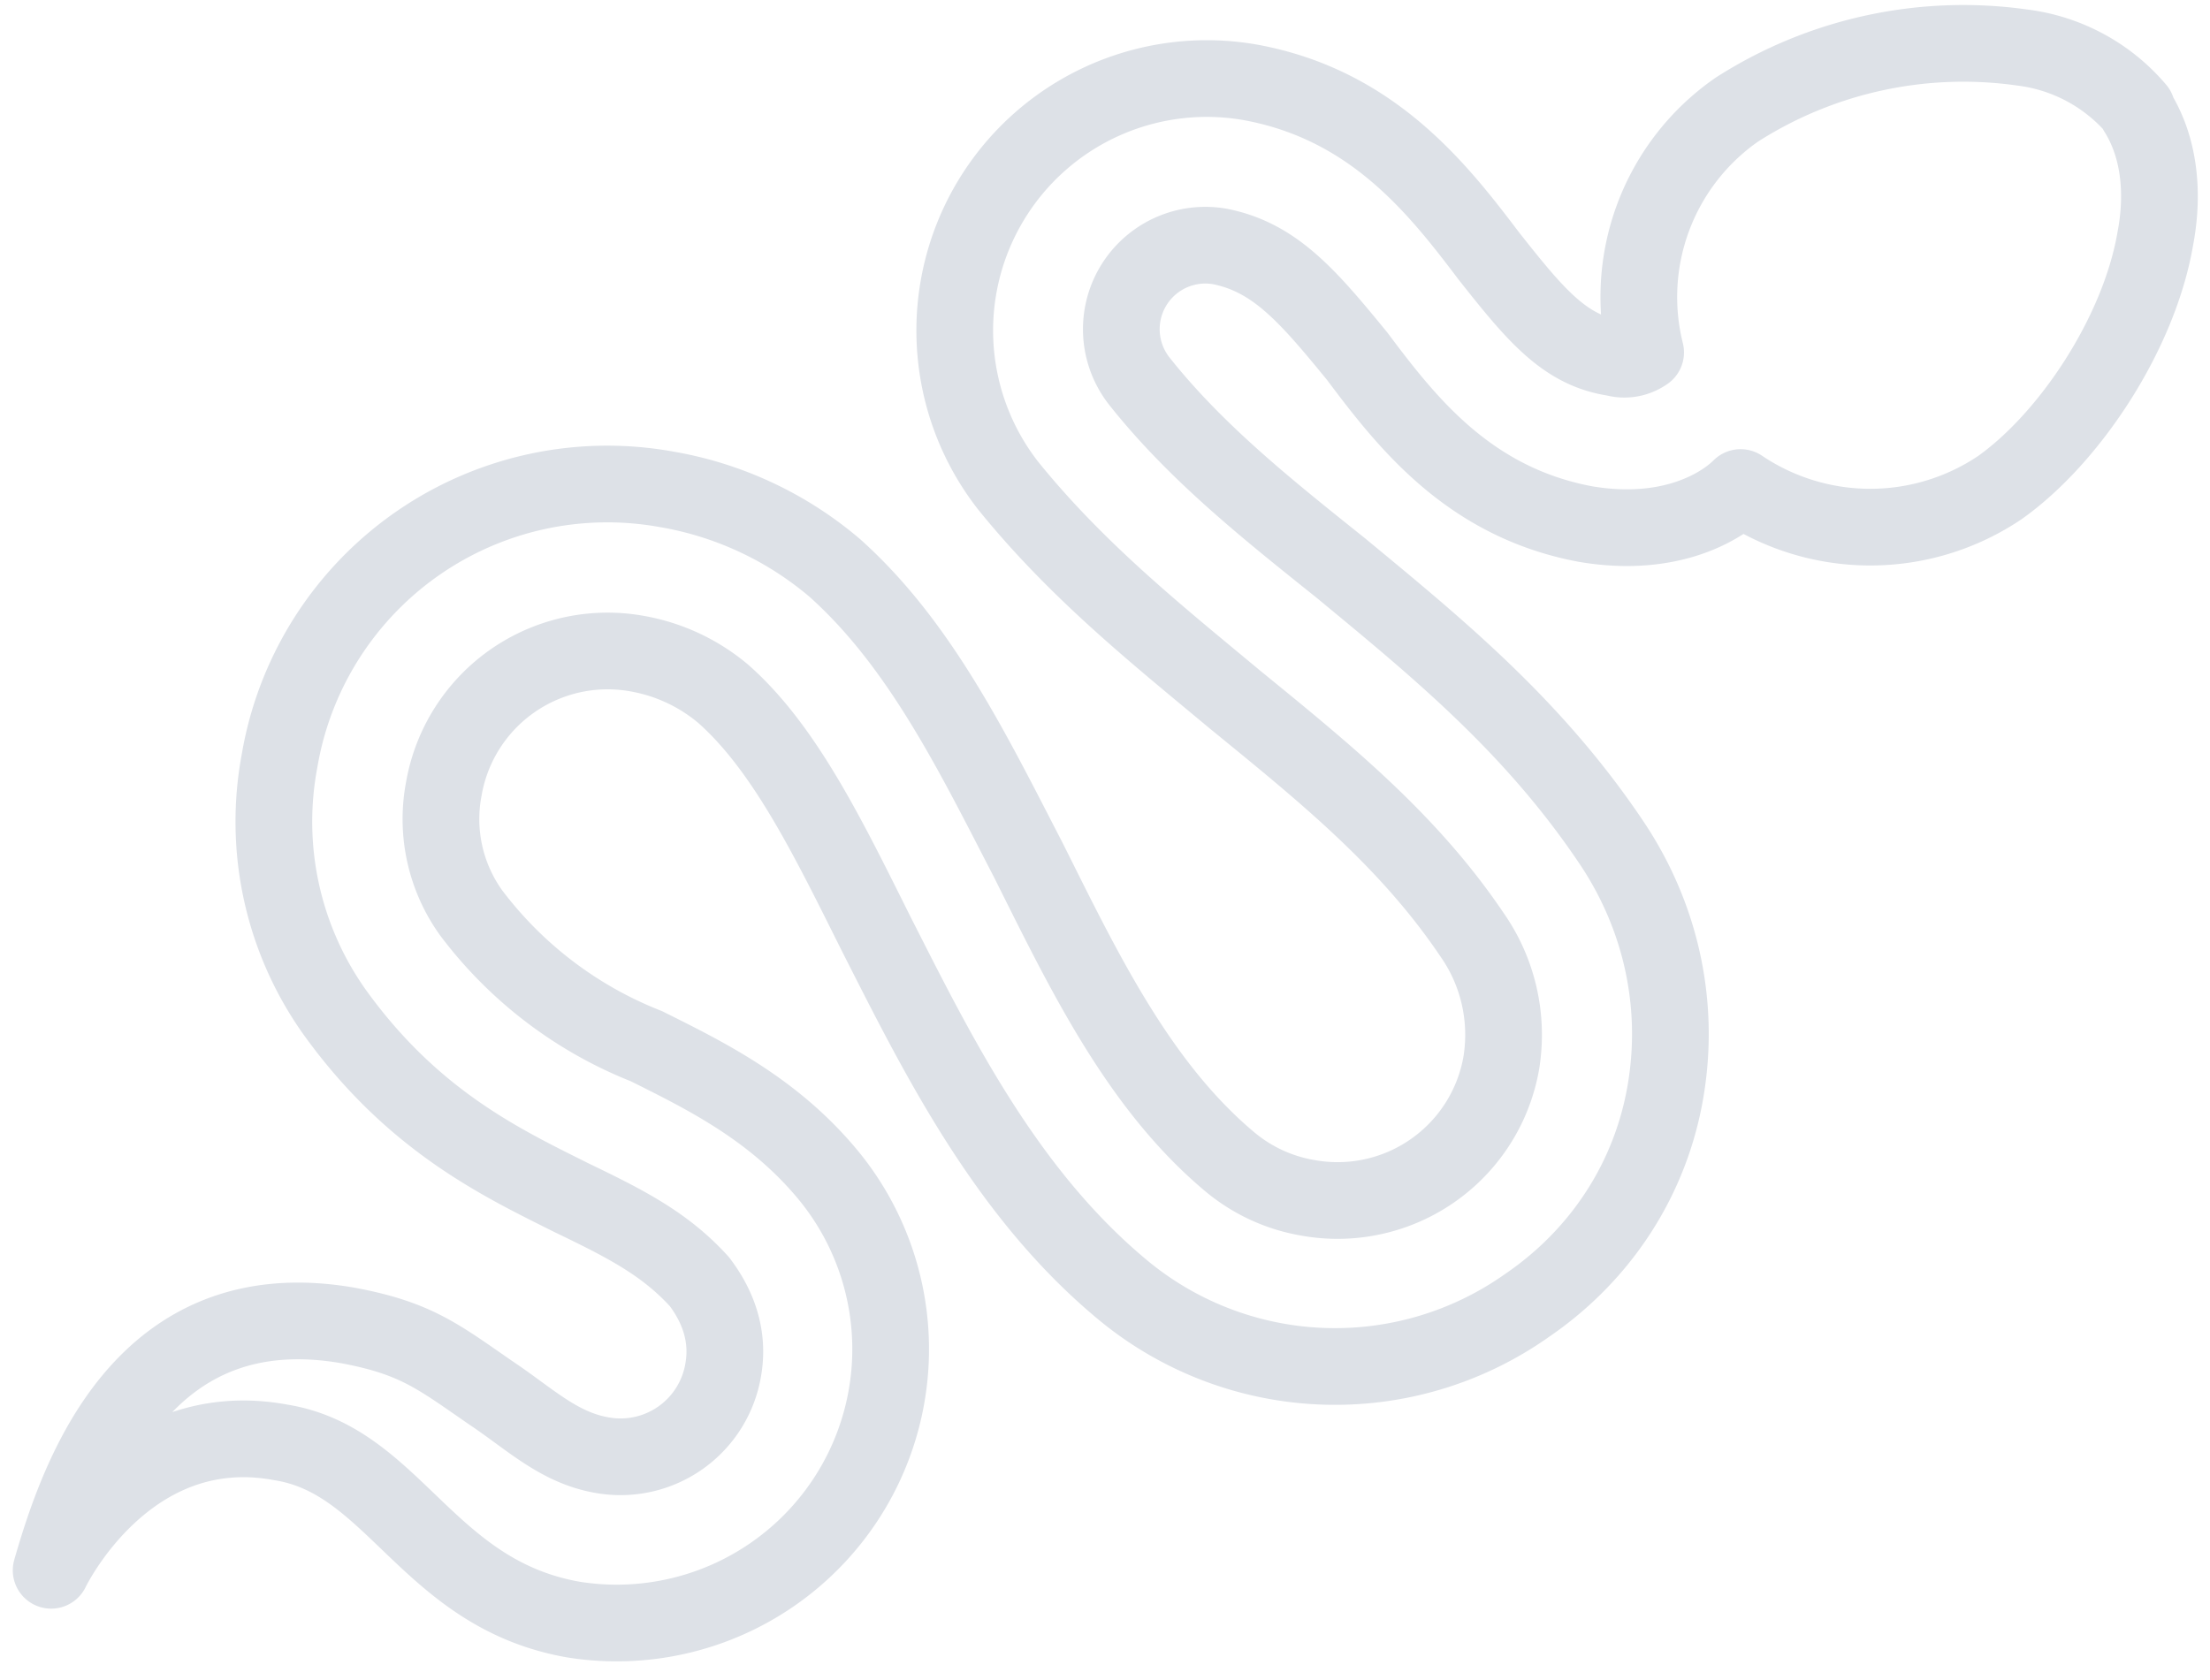 <svg xmlns="http://www.w3.org/2000/svg" xml:space="preserve" fill-rule="evenodd" stroke-linejoin="round" stroke-miterlimit="10" clip-rule="evenodd" viewBox="0 0 121 92">
  <path fill="none" stroke="#dde1e7" stroke-width="4.2" d="M117 6a9.8 9.8 0 0 0-6.3-3.4A23 23 0 0 0 95.1 6a12.5 12.5 0 0 0-5 13.3 2 2 0 0 1-1.7.3c-2.7-.4-4.3-2.3-6.9-5.6-2.8-3.7-6.4-8.3-13.1-9.5a13.8 13.8 0 0 0-13.2 22.1c3.8 4.7 8.2 8.2 12.4 11.7 4.9 4 9.5 7.7 13 12.9 1.4 2 2 4.5 1.6 7a9.1 9.1 0 0 1-10.6 7.4 9 9 0 0 1-4.3-2c-5-4.2-8-10.5-11-16.5-3-5.8-5.9-11.8-10.6-16a19.2 19.2 0 0 0-9.2-4.3 18.2 18.2 0 0 0-21.2 14.9 18 18 0 0 0 3 13.7c4.3 6 9.2 8.3 13 10.2 2.9 1.4 5.1 2.5 7 4.6.6.8 1.7 2.5 1.3 4.8a5.7 5.7 0 0 1-6.6 4.7c-2.4-.4-4-2-6.1-3.4-2.9-2-4.1-3-7.8-3.7C7.8 70.6 4.3 80.8 2.8 86c0 0 4.1-8.6 12.6-7 6.2 1 8 8.3 16 9.7a15 15 0 0 0 13.9-24.4c-3-3.6-6.7-5.4-9.9-7a22.2 22.2 0 0 1-9.6-7.3 8.8 8.8 0 0 1-1.5-6.8 9.1 9.1 0 0 1 10.6-7.4 10 10 0 0 1 4.7 2.2c3.4 3 5.8 8 8.4 13.2 3.3 6.5 7 14 13.3 19.3a18.2 18.2 0 0 0 22.3 1c4.1-2.8 6.8-7 7.6-11.8.8-4.8-.3-9.6-3-13.6-4.3-6.4-9.6-10.7-14.8-15-4-3.2-7.9-6.3-11-10.2a4.6 4.6 0 0 1 4.4-7.4c3 .6 4.8 2.7 7.5 6 2.7 3.6 6.1 8 12.5 9.2 4.7.8 7.5-1 8.5-2a12.7 12.7 0 0 0 14.2 0c3.8-2.7 7.6-8.4 8.5-13.6.5-2.6.2-5.1-1-7Z"/>
</svg>
